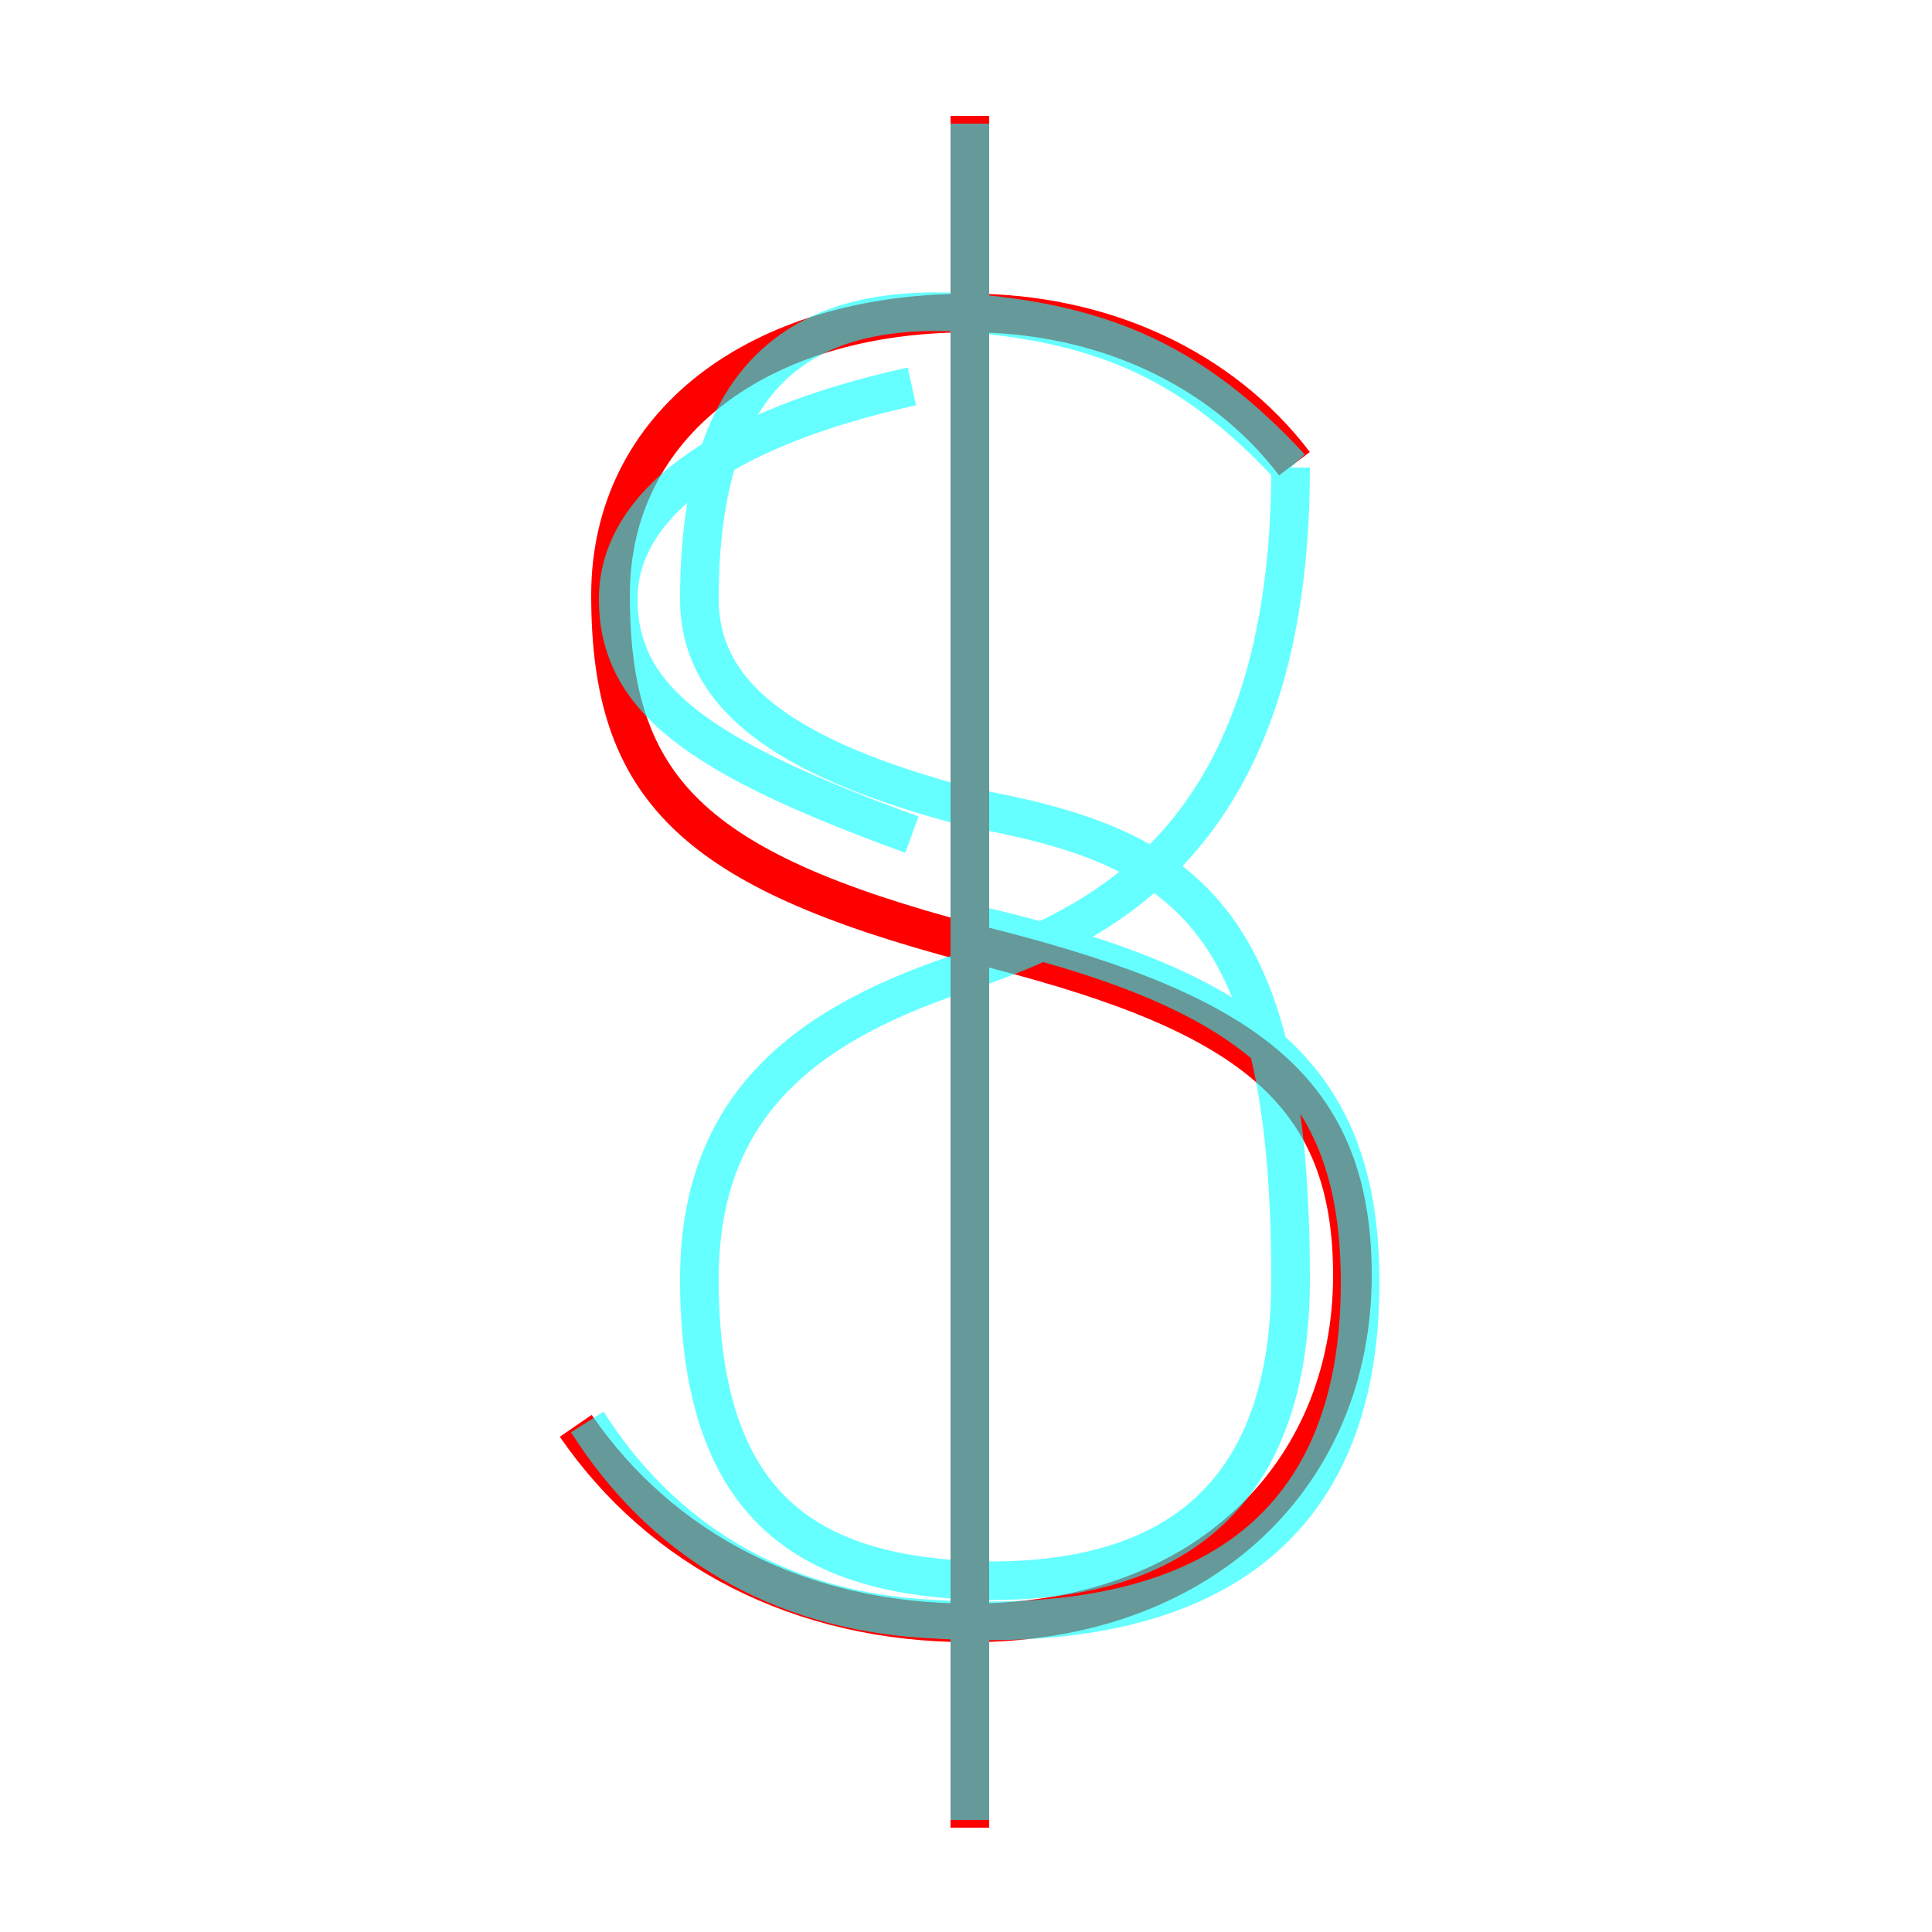 <?xml version='1.0' encoding='utf8'?>
<svg viewBox="0.0 -6.0 50.0 50.0" version="1.1" xmlns="http://www.w3.org/2000/svg">
<rect x="0.0" y="-6.0" width="50.0" height="50.0" fill="#333333" stroke="none"/>
<rect x="-1000" y="-1000" width="2000" height="2000" stroke="white" fill="white"/>
<g style="fill:none;stroke:rgba(255, 0, 0, 1);  stroke-width:1"><path d="M 33.5 -32.0 C 31.6 -34.5 28.5 -35.9 25.1 -35.9 C 19.6 -35.9 15.8 -33.0 15.8 -28.6 C 15.8 -23.6 17.9 -21.5 25.1 -19.6 C 32.0 -17.9 35.0 -16.0 35.0 -11.0 C 35.0 -5.8 31.1 -2.0 25.1 -2.0 C 20.7 -2.0 17.1 -3.9 14.9 -7.1 M 25.1 -41.0 L 25.1 3.3" transform="translate(0.0 38.0)" />
</g>
<g style="fill:none;stroke:rgba(0, 255, 255, 0.6);  stroke-width:1">
<path d="M 25.1 3.1 L 25.1 -40.8 M 15.2 -7.2 C 17.1 -4.2 20.1 -2.3 24.1 -2.1 C 31.9 -1.6 35.2 -5.0 35.2 -10.8 C 35.2 -16.1 32.5 -18.4 25.1 -20.1 M 23.6 -34.0 C 18.6 -32.9 16.0 -30.9 16.0 -28.5 C 16.0 -25.9 18.1 -24.4 23.6 -22.4 M 33.4 -31.9 C 30.9 -34.6 28.6 -35.6 25.1 -35.9 C 20.9 -36.2 18.1 -34.5 18.1 -28.5 C 18.1 -26.1 20.1 -24.4 25.1 -23.1 C 30.6 -22.1 33.4 -20.4 33.4 -10.9 C 33.4 -5.8 30.9 -2.9 25.1 -3.1 C 20.9 -3.3 18.1 -5.0 18.1 -10.9 C 18.1 -15.6 21.1 -17.6 25.1 -18.9 C 28.6 -20.1 33.4 -22.4 33.4 -31.9" transform="translate(0.0 38.0)" />
</g>
</svg>